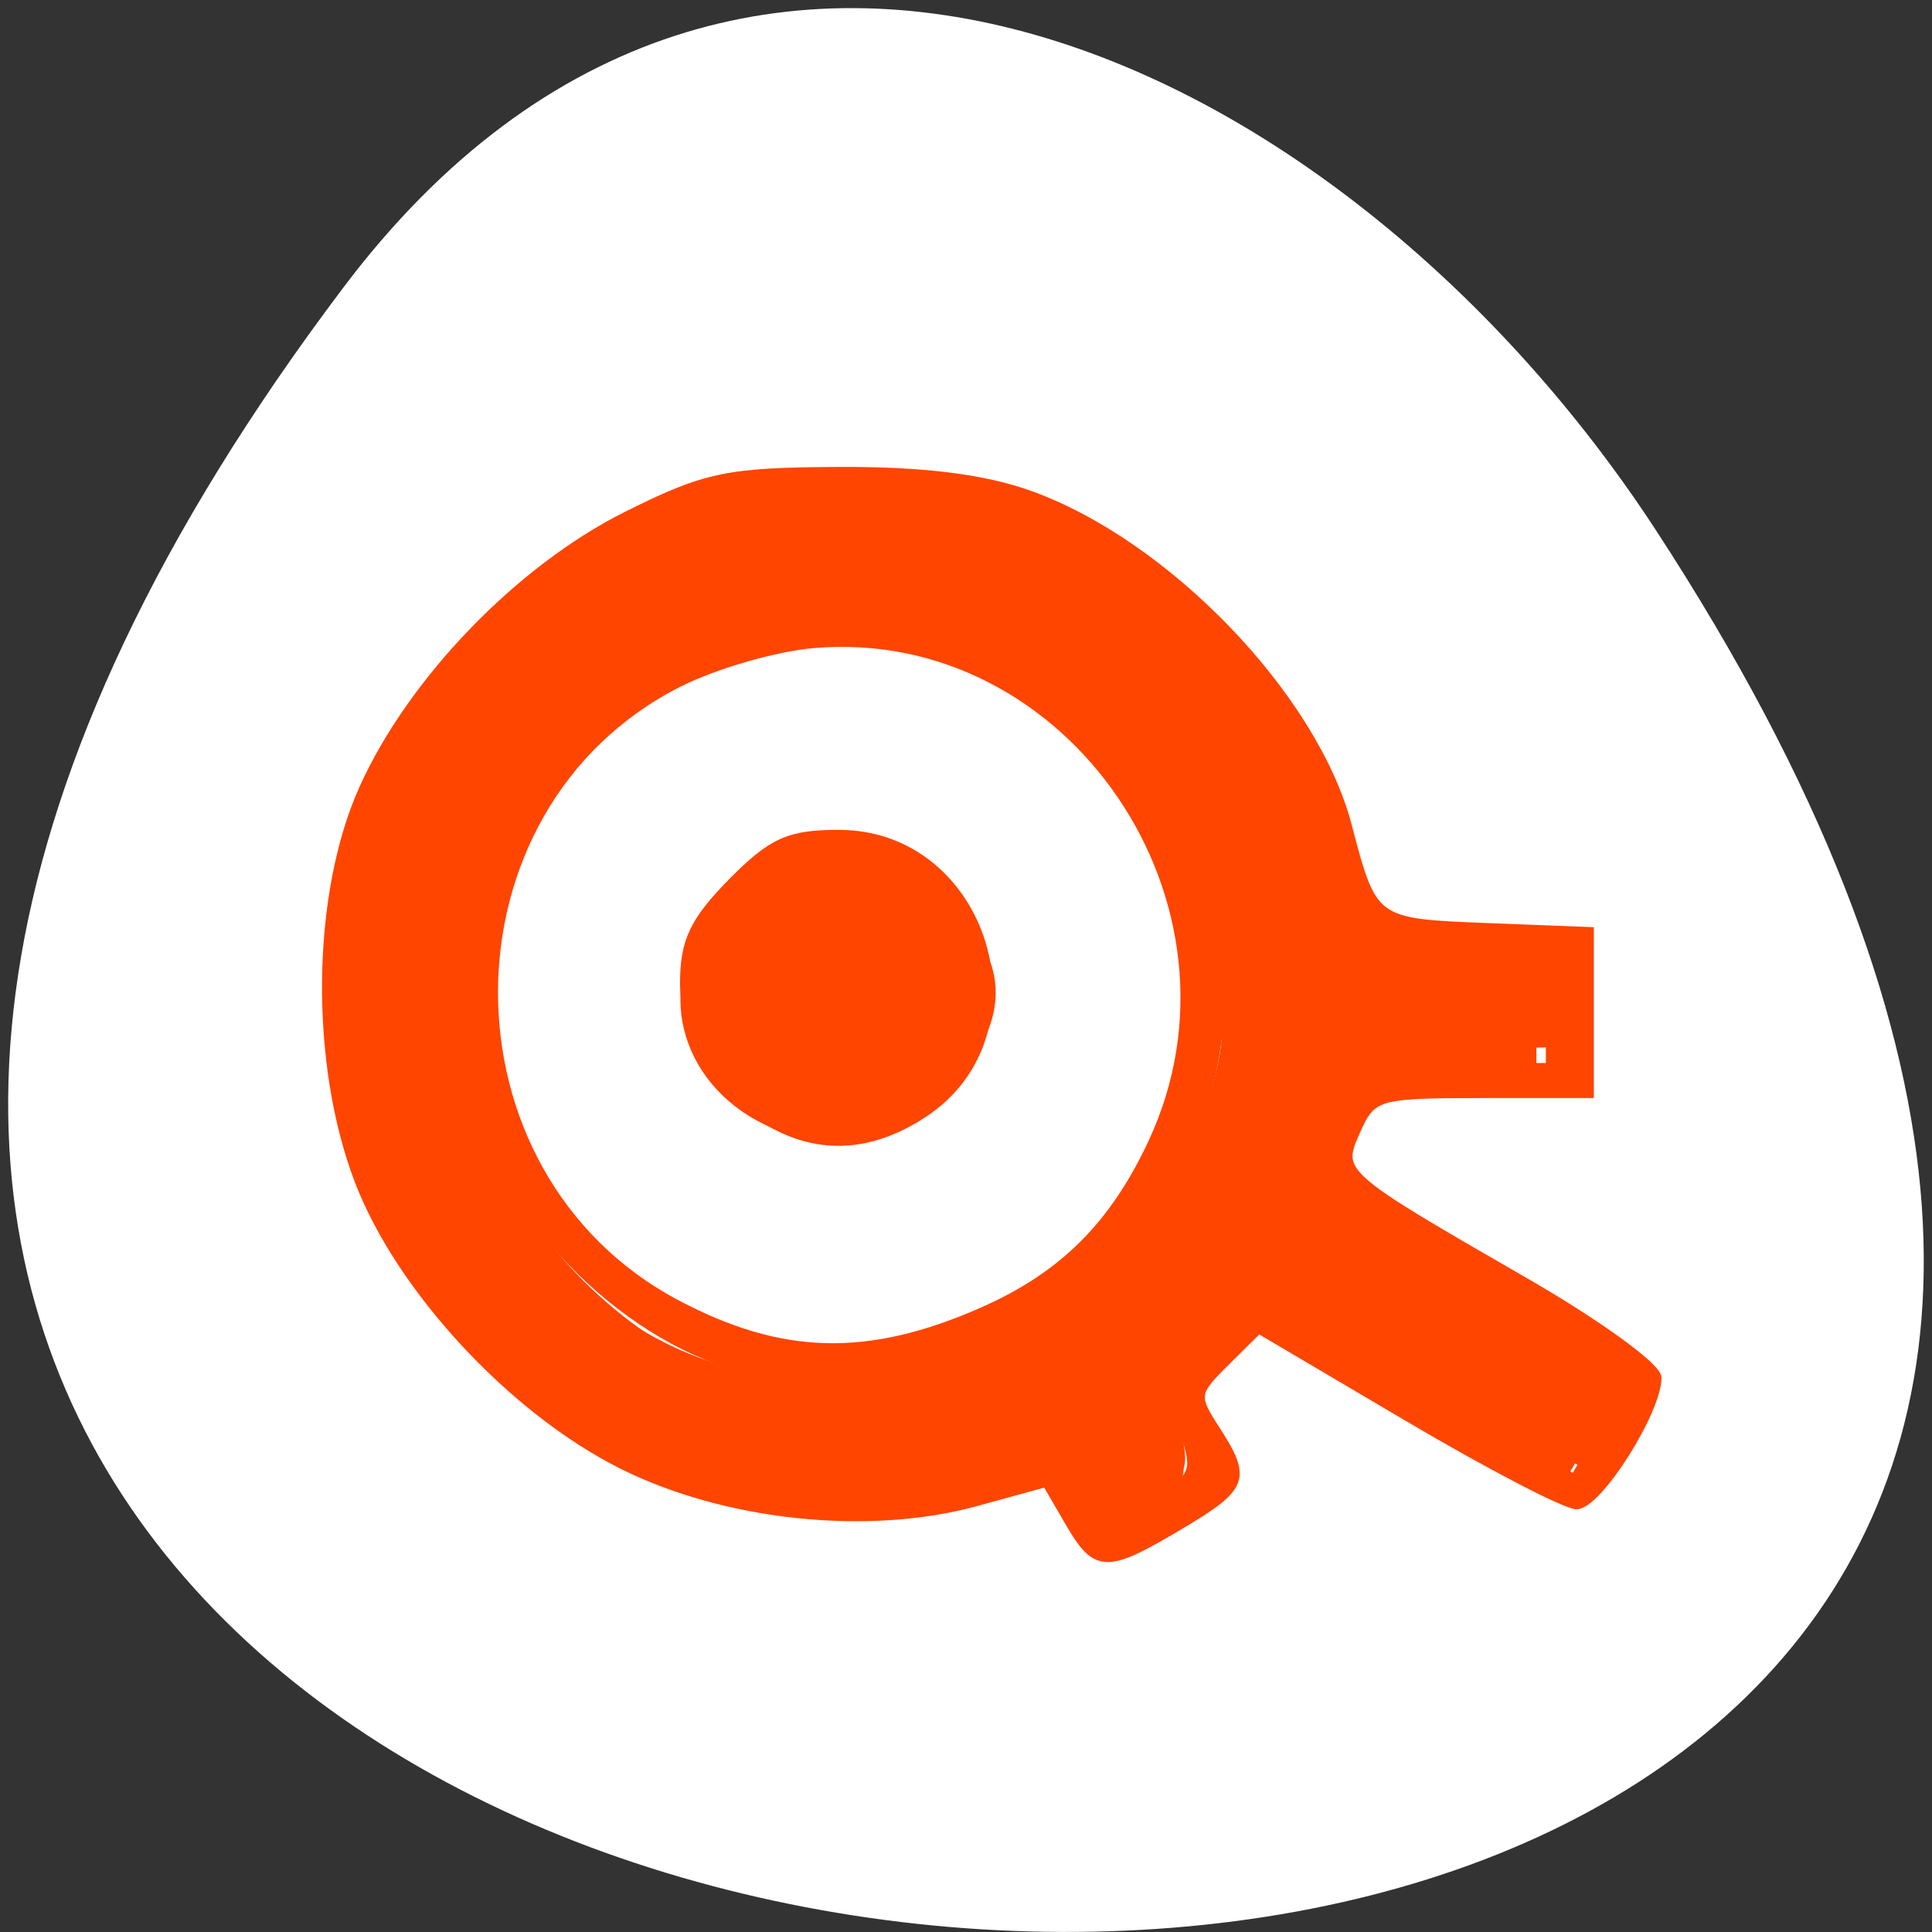 <svg xmlns="http://www.w3.org/2000/svg" viewBox="0 0 256 256"><rect x="0" y="0" width="256" height="256" fill="#333333" stroke="none"/><defs><clipPath><path transform="matrix(15.333 0 0 11.5 415 -125.5)" d="m -24 13 c 0 1.105 -0.672 2 -1.5 2 -0.828 0 -1.5 -0.895 -1.5 -2 0 -1.105 0.672 -2 1.5 -2 0.828 0 1.5 0.895 1.5 2 z"/></clipPath></defs><g style="fill:#ffffff"><path d="m 44.45 1014.31 c -200.11 -265.25 350.59 -302.94 173.86 -32.17 -40.29 61.728 -120.86 102.43 -173.86 32.17 z" transform="matrix(1 0 0 -1 1.085 1052.36)" style="color:#000"/></g><g style="fill:#ff4500"><path d="m 141.59 201.67 l -2.99 -5.135 l -9.209 2.532 c -14.293 3.931 -33.21 1.955 -46.944 -4.9 -14.573 -7.277 -29.501 -23.387 -34.977 -37.746 -5.965 -15.643 -5.696 -37.965 0.627 -51.972 6.464 -14.32 20.735 -29.09 34.97 -36.2 10.401 -5.193 13.287 -5.801 27.942 -5.878 11.143 -0.059 19.19 0.925 25.305 3.093 18.228 6.467 37.848 26.863 42.32 43.999 3.316 12.694 3.412 12.764 18.357 13.343 l 13.702 0.531 v 10.831 v 10.831 h -14.377 c -13.757 0 -14.469 0.205 -16.508 4.744 -2.571 5.723 -2.535 5.755 22.372 20.11 9.612 5.539 17.476 11.254 17.476 12.7 0 4.486 -7.921 16.957 -10.754 16.932 -1.479 -0.013 -11.561 -5.26 -22.405 -11.658 l -19.716 -11.634 l -4.319 4.278 c -4.137 4.097 -4.193 4.472 -1.344 8.882 4.265 6.602 3.859 7.689 -4.801 12.836 -9.8 5.825 -11.06 5.781 -14.729 -0.513 z m 13.1 -3.555 c 3.664 -2.86 3.838 -3.701 1.864 -9.01 -2.02 -5.422 -1.797 -6.252 3.02 -11.348 2.856 -3.02 6.06 -5.497 7.126 -5.497 1.063 0 7.567 3.327 14.452 7.392 6.885 4.066 15.872 9.373 19.971 11.795 l 7.453 4.403 l 3.687 -6.337 l 3.687 -6.337 l -18.309 -10.754 c -26.782 -15.73 -25.385 -14.291 -22.699 -23.384 l 2.269 -7.682 h 14.06 h 14.06 v -7.195 v -7.195 l -13.692 -0.531 l -13.692 -0.531 l -2.44 -9.691 c -4.716 -18.73 -19.16 -35.755 -37.696 -44.43 -7.03 -3.288 -11.862 -4.051 -25.684 -4.052 -14.956 -0.001 -18.251 0.608 -27.08 5.01 -12.01 5.983 -27.13 21.574 -32.606 33.621 -3.112 6.85 -3.925 12.02 -3.933 24.997 -0.009 14.13 0.681 17.875 5.058 27.482 8.946 19.634 26.08 32.572 49.17 37.13 9.668 1.91 13.02 1.775 24.17 -0.975 l 12.95 -3.192 l 3.511 4.769 c 4.103 5.574 5.854 5.811 11.333 1.534 z m -55.12 -16.547 c -15.943 -3.511 -32.15 -19.371 -36.967 -36.17 -9.898 -34.531 18.865 -69.35 53.846 -65.19 c 34.946 4.158 55.39 41.34 40.3 73.28 -4.199 8.884 -17.195 21.611 -25.784 25.25 -7.617 3.228 -23.21 4.635 -31.39 2.833 z m 30.47 -7.79 c 10.709 -4.681 17.47 -11.384 22.614 -22.418 14.701 -31.539 -10.639 -68.866 -44.799 -65.992 -5.08 0.427 -13.156 2.762 -17.946 5.188 -32.469 16.447 -32.585 65.08 -0.197 82.2 13.829 7.307 25.291 7.599 40.33 1.027 z m -26.14 -24.05 c -8.094 -3.635 -13.291 -11.242 -13.291 -19.456 0 -5.55 1.288 -8.272 6.333 -13.389 5.326 -5.401 7.585 -6.423 14.201 -6.423 19.419 0 27.444 26.5 11.243 37.13 -6.276 4.117 -12.487 4.837 -18.486 2.142 z m 17.317 -8.225 c 6.584 -6.678 6.888 -14.166 0.844 -20.78 -9.181 -10.05 -26.15 -3.458 -26.02 10.1 0.137 14.445 15.171 20.821 25.17 10.675 z" style="stroke:#ff4500"/><path d="m 146.91 199.31 c -1.01 -0.748 -2.994 -2.938 -4.416 -4.866 l -2.585 -3.506 l -10.783 2.616 c -13.327 3.233 -20.956 3.348 -32.24 0.486 -20.526 -5.207 -36.13 -17.47 -45.08 -35.428 l -5.01 -10.05 v -18.67 c 0 -18.606 0.012 -18.696 3.554 -25.992 6.149 -12.667 20.825 -27.413 33.834 -33.996 12.95 -6.553 40.713 -6.496 54.23 0.11 18.908 9.239 32.756 26.25 37.896 46.54 2.198 8.677 2.352 8.747 19.399 8.747 h 10.647 v 6.725 v 6.725 l -14.378 0.315 l -14.378 0.315 l -2.088 7.322 c -2.027 7.109 -2.027 7.403 0.003 10.114 1.15 1.536 10.476 7.77 20.725 13.854 10.249 6.084 19.19 11.416 19.873 11.851 0.818 0.522 0.043 2.747 -2.284 6.555 l -3.523 5.766 l -14.183 -8.362 c -20.508 -12.09 -27.1 -15.276 -30.08 -14.535 -3.192 0.795 -10.796 9.01 -10.787 11.651 0.003 1.082 0.548 3.903 1.21 6.269 1.358 4.85 0.471 6.603 -4.675 9.242 -2.409 1.236 -3.442 1.28 -4.886 0.207 z m -20.06 -19.484 c 10.965 -3.23 25.571 -16.836 31.366 -29.22 5.499 -11.752 5.659 -27.558 0.418 -41.45 -2.76 -7.317 -11.255 -17.933 -18.439 -23.04 -17.864 -12.707 -44.05 -12.394 -61.29 0.734 -21.19 16.13 -27.66 45.655 -14.955 68.2 7.05 12.511 20.948 23.462 33.26 26.21 7.413 1.653 21.47 0.975 29.638 -1.431 z"/><path d="m 100.33 148.5 c -11.06 -6.01 -13.563 -19.34 -5.216 -27.807 9.782 -9.922 22.668 -9.804 32.01 0.294 6.09 6.58 6.393 13.311 0.92 20.483 -4.154 5.445 -12.557 9.835 -18.807 9.826 -2.074 -0.002 -6.085 -1.262 -8.912 -2.797 z"/><path d="m 147.21 200.44 c -0.955 -0.711 -2.839 -2.794 -4.187 -4.629 l -2.451 -3.335 l -10.224 2.488 c -12.636 3.075 -19.87 3.184 -30.566 0.463 -19.462 -4.953 -34.26 -16.617 -42.747 -33.698 l -4.751 -9.562 v -17.759 c 0 -17.698 0.012 -17.783 3.37 -24.723 5.83 -12.05 19.746 -26.07 32.08 -32.34 12.279 -6.233 38.603 -6.179 51.42 0.105 17.929 8.788 31.06 24.964 35.932 44.27 2.084 8.254 2.23 8.32 18.394 8.32 h 10.1 v 6.396 v 6.396 l -13.633 0.3 l -13.633 0.3 l -1.98 6.964 c -1.922 6.762 -1.922 7.04 0.003 9.62 1.09 1.461 9.933 7.391 19.651 13.177 9.718 5.786 18.2 10.859 18.843 11.272 0.776 0.496 0.041 2.613 -2.166 6.235 l -3.34 5.484 l -13.448 -7.954 c -19.445 -11.5 -25.695 -14.53 -28.52 -13.825 -3.03 0.756 -10.236 8.567 -10.228 11.08 0.003 1.03 0.52 3.713 1.148 5.963 1.287 4.613 0.446 6.281 -4.432 8.791 -2.284 1.175 -3.264 1.217 -4.633 0.197 z m -19.02 -18.533 c 10.396 -3.072 24.25 -16.01 29.74 -27.791 5.214 -11.178 5.365 -26.21 0.396 -39.43 -2.617 -6.959 -10.672 -17.06 -17.484 -21.918 c -16.938 -12.09 -41.764 -11.789 -58.11 0.698 -20.09 15.342 -26.23 43.43 -14.18 64.871 c 6.685 11.9 19.863 22.317 31.538 24.929 7.03 1.573 20.358 0.927 28.1 -1.361 z"/></g></svg>